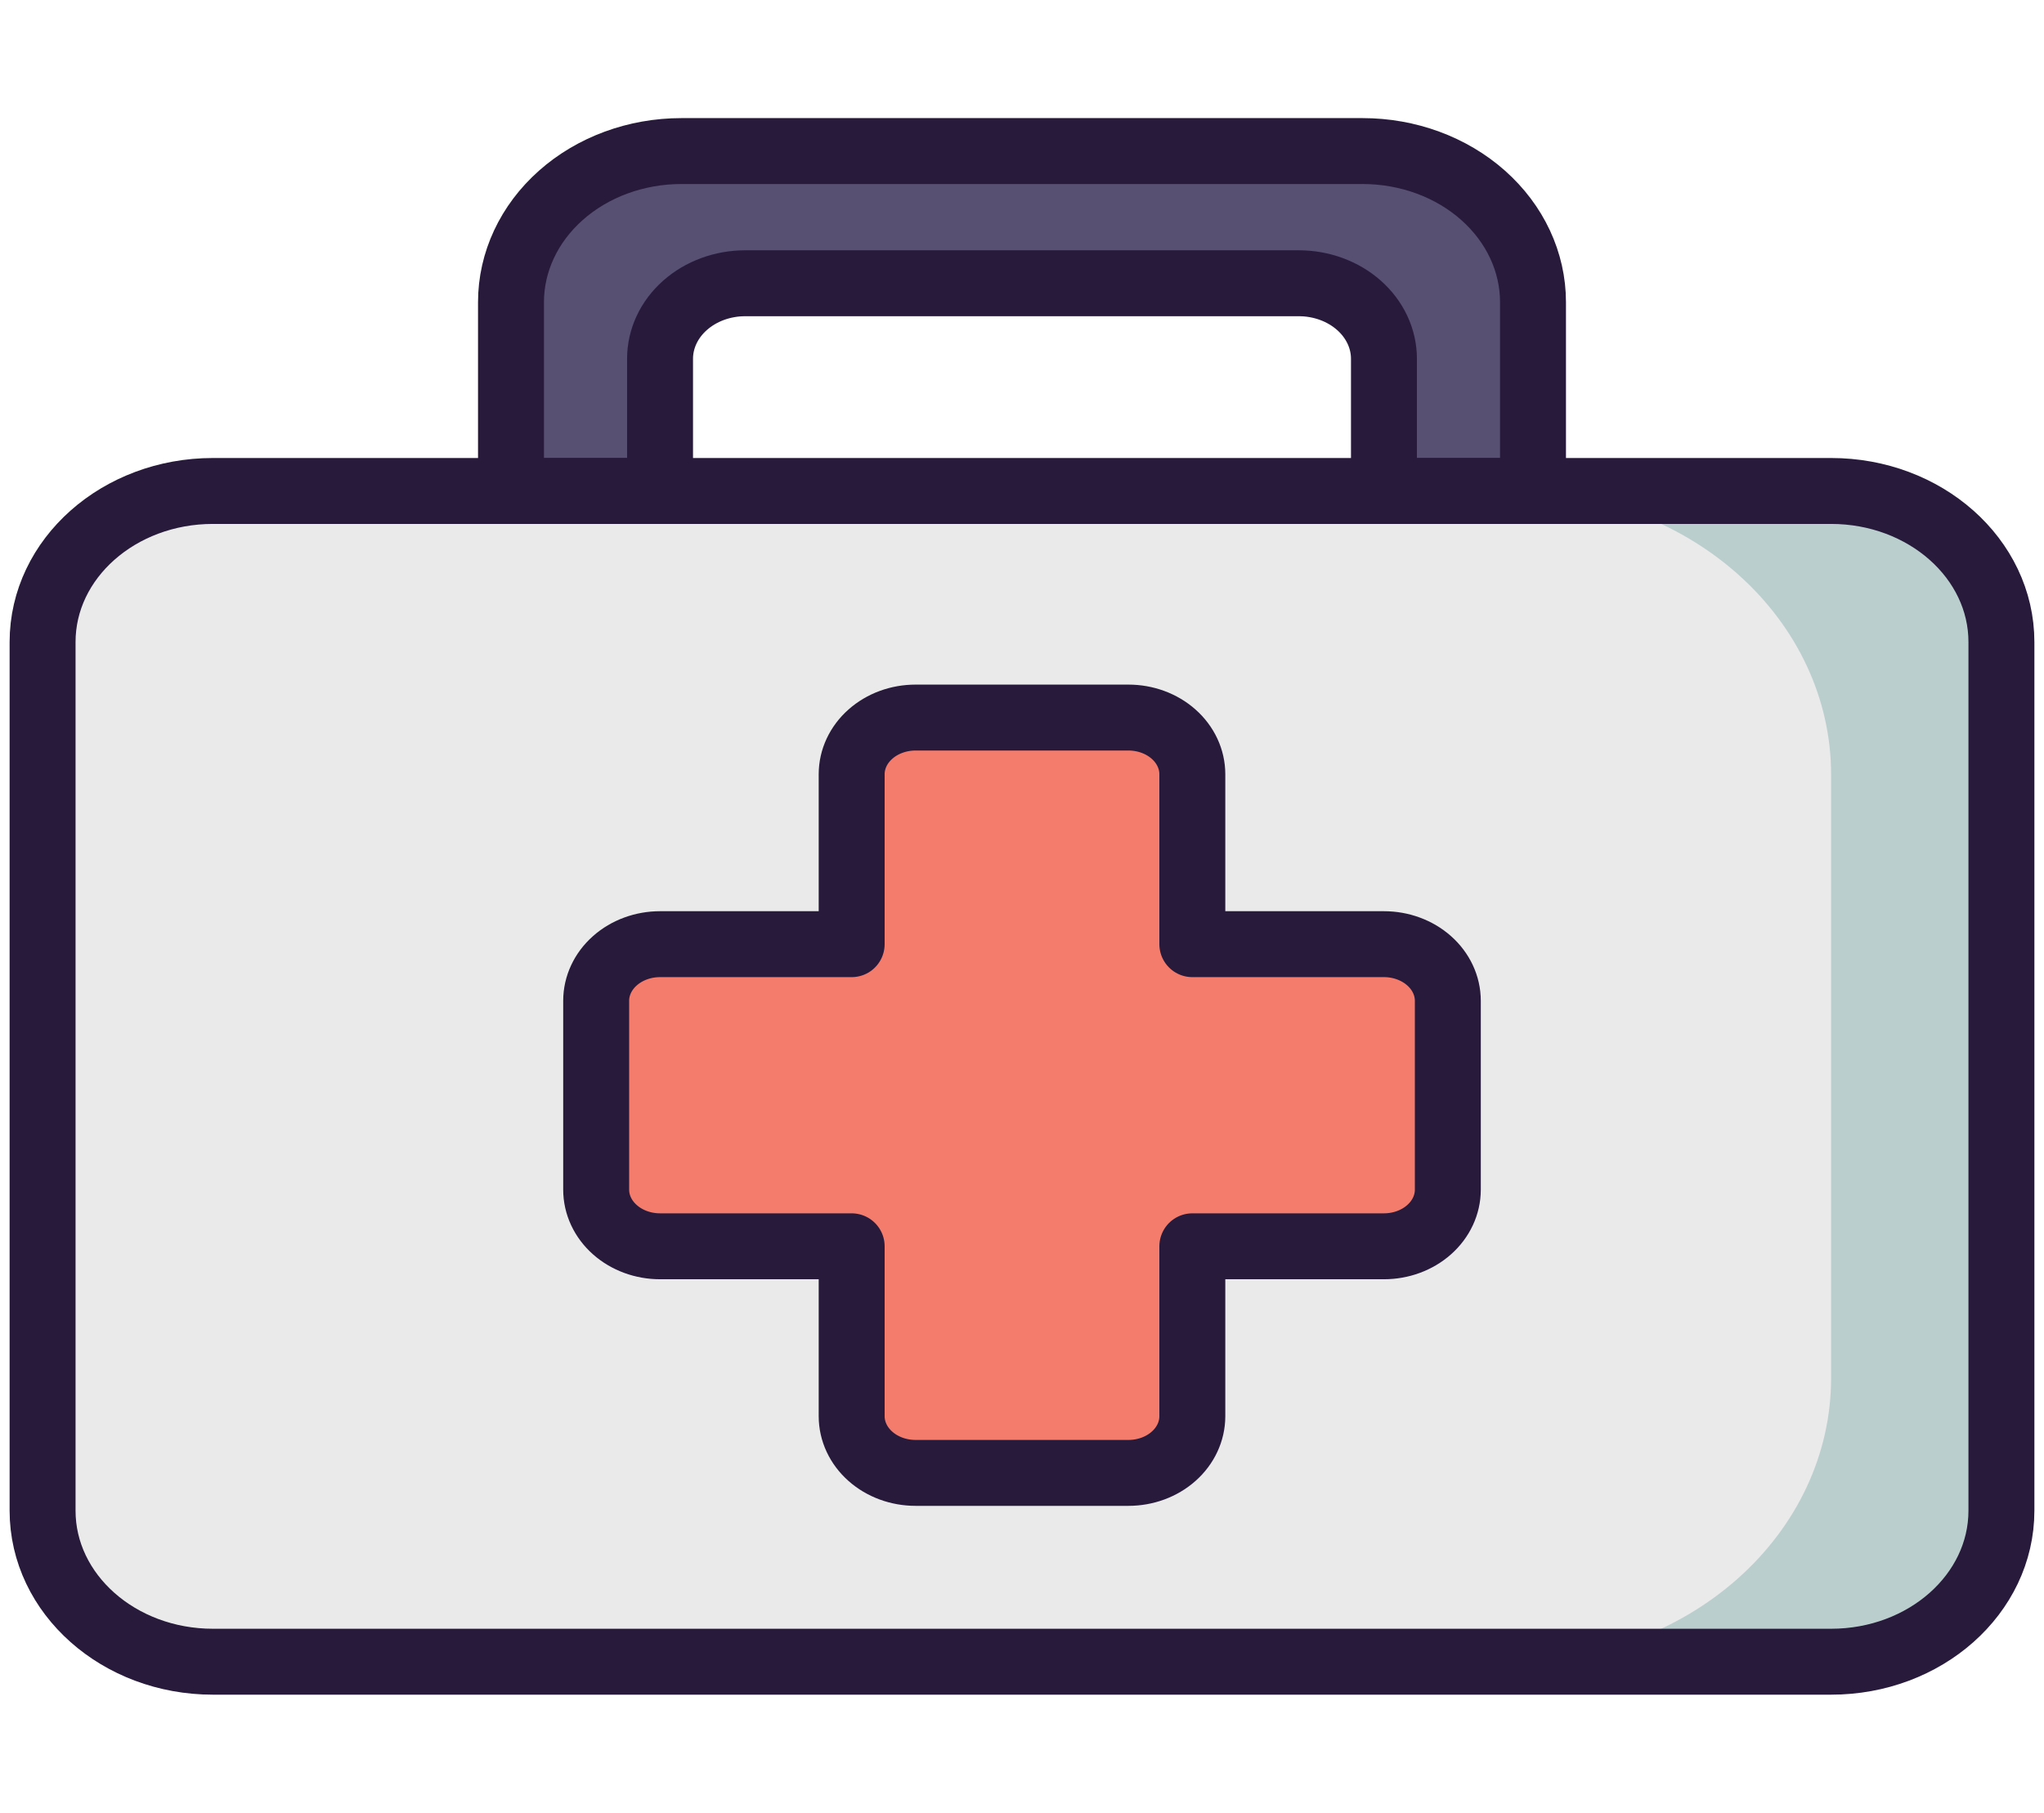 <svg width="124" height="110" viewBox="0 0 124 110" fill="none" xmlns="http://www.w3.org/2000/svg">
<path d="M82.667 9.167H41.333C38.593 9.167 35.964 10.133 34.027 11.852C32.089 13.571 31 15.902 31 18.333V29.792H40.042V21.771C40.042 20.555 40.586 19.39 41.555 18.53C42.524 17.671 43.838 17.188 45.208 17.188H78.792C80.162 17.188 81.476 17.671 82.445 18.53C83.414 19.39 83.958 20.555 83.958 21.771V29.792H93V18.333C93 15.902 91.911 13.571 89.973 11.852C88.036 10.133 85.407 9.167 82.667 9.167Z" fill="#575072"/>
<path d="M111.083 29.792H12.917C7.21 29.792 2.583 33.896 2.583 38.958V91.667C2.583 96.729 7.21 100.833 12.917 100.833H111.083C116.79 100.833 121.417 96.729 121.417 91.667V38.958C121.417 33.896 116.79 29.792 111.083 29.792Z" fill="#EAEAEA"/>
<path d="M82.667 9.167H41.333C38.593 9.167 35.964 10.133 34.027 11.852C32.089 13.571 31 15.902 31 18.333V29.792H40.042V21.771C40.042 20.555 40.586 19.39 41.555 18.53C42.524 17.671 43.838 17.188 45.208 17.188H78.792C80.162 17.188 81.476 17.671 82.445 18.53C83.414 19.39 83.958 20.555 83.958 21.771V29.792H93V18.333C93 15.902 91.911 13.571 89.973 11.852C88.036 10.133 85.407 9.167 82.667 9.167Z" stroke="#281A3B" stroke-width="4" stroke-linecap="round" stroke-linejoin="round"/>
<path d="M72.333 75.625H83.958C84.986 75.625 85.972 75.263 86.698 74.618C87.425 73.974 87.833 73.099 87.833 72.188V60.729C87.833 59.818 87.425 58.943 86.698 58.299C85.972 57.654 84.986 57.292 83.958 57.292H72.333V46.979C72.333 46.068 71.925 45.193 71.198 44.549C70.472 43.904 69.486 43.542 68.458 43.542H55.542C54.514 43.542 53.528 43.904 52.802 44.549C52.075 45.193 51.667 46.068 51.667 46.979V57.292H40.042C39.014 57.292 38.028 57.654 37.302 58.299C36.575 58.943 36.167 59.818 36.167 60.729V72.188C36.167 73.099 36.575 73.974 37.302 74.618C38.028 75.263 39.014 75.625 40.042 75.625H51.667V85.938C51.667 86.849 52.075 87.724 52.802 88.368C53.528 89.013 54.514 89.375 55.542 89.375H68.458C69.486 89.375 70.472 89.013 71.198 88.368C71.925 87.724 72.333 86.849 72.333 85.938V75.625Z" fill="#F47C6D"/>
<path d="M72.333 75.625H83.958C84.986 75.625 85.972 75.263 86.698 74.618C87.425 73.974 87.833 73.099 87.833 72.188V60.729C87.833 59.818 87.425 58.943 86.698 58.299C85.972 57.654 84.986 57.292 83.958 57.292H72.333V46.979C72.333 46.068 71.925 45.193 71.198 44.549C70.472 43.904 69.486 43.542 68.458 43.542H55.542C54.514 43.542 53.528 43.904 52.802 44.549C52.075 45.193 51.667 46.068 51.667 46.979V57.292H40.042C39.014 57.292 38.028 57.654 37.302 58.299C36.575 58.943 36.167 59.818 36.167 60.729V72.188C36.167 73.099 36.575 73.974 37.302 74.618C38.028 75.263 39.014 75.625 40.042 75.625H51.667V85.938C51.667 86.849 52.075 87.724 52.802 88.368C53.528 89.013 54.514 89.375 55.542 89.375H68.458C69.486 89.375 70.472 89.013 71.198 88.368C71.925 87.724 72.333 86.849 72.333 85.938V75.625Z" stroke="#281A3B" stroke-width="4" stroke-linecap="round" stroke-linejoin="round"/>
<path d="M111.083 29.792H91.708C96.847 29.792 101.775 31.603 105.409 34.826C109.042 38.049 111.083 42.421 111.083 46.979V83.646C111.083 88.204 109.042 92.576 105.409 95.799C101.775 99.023 96.847 100.833 91.708 100.833H111.083C113.824 100.833 116.452 99.868 118.39 98.149C120.328 96.43 121.417 94.098 121.417 91.667V38.958C121.417 36.527 120.328 34.196 118.39 32.477C116.452 30.758 113.824 29.792 111.083 29.792Z" fill="#BACECE"/>
<path d="M111.083 29.792H12.917C7.21 29.792 2.583 33.896 2.583 38.958V91.667C2.583 96.729 7.21 100.833 12.917 100.833H111.083C116.79 100.833 121.417 96.729 121.417 91.667V38.958C121.417 33.896 116.79 29.792 111.083 29.792Z" stroke="#281A3B" stroke-width="4" stroke-linecap="round" stroke-linejoin="round"/>
</svg>
